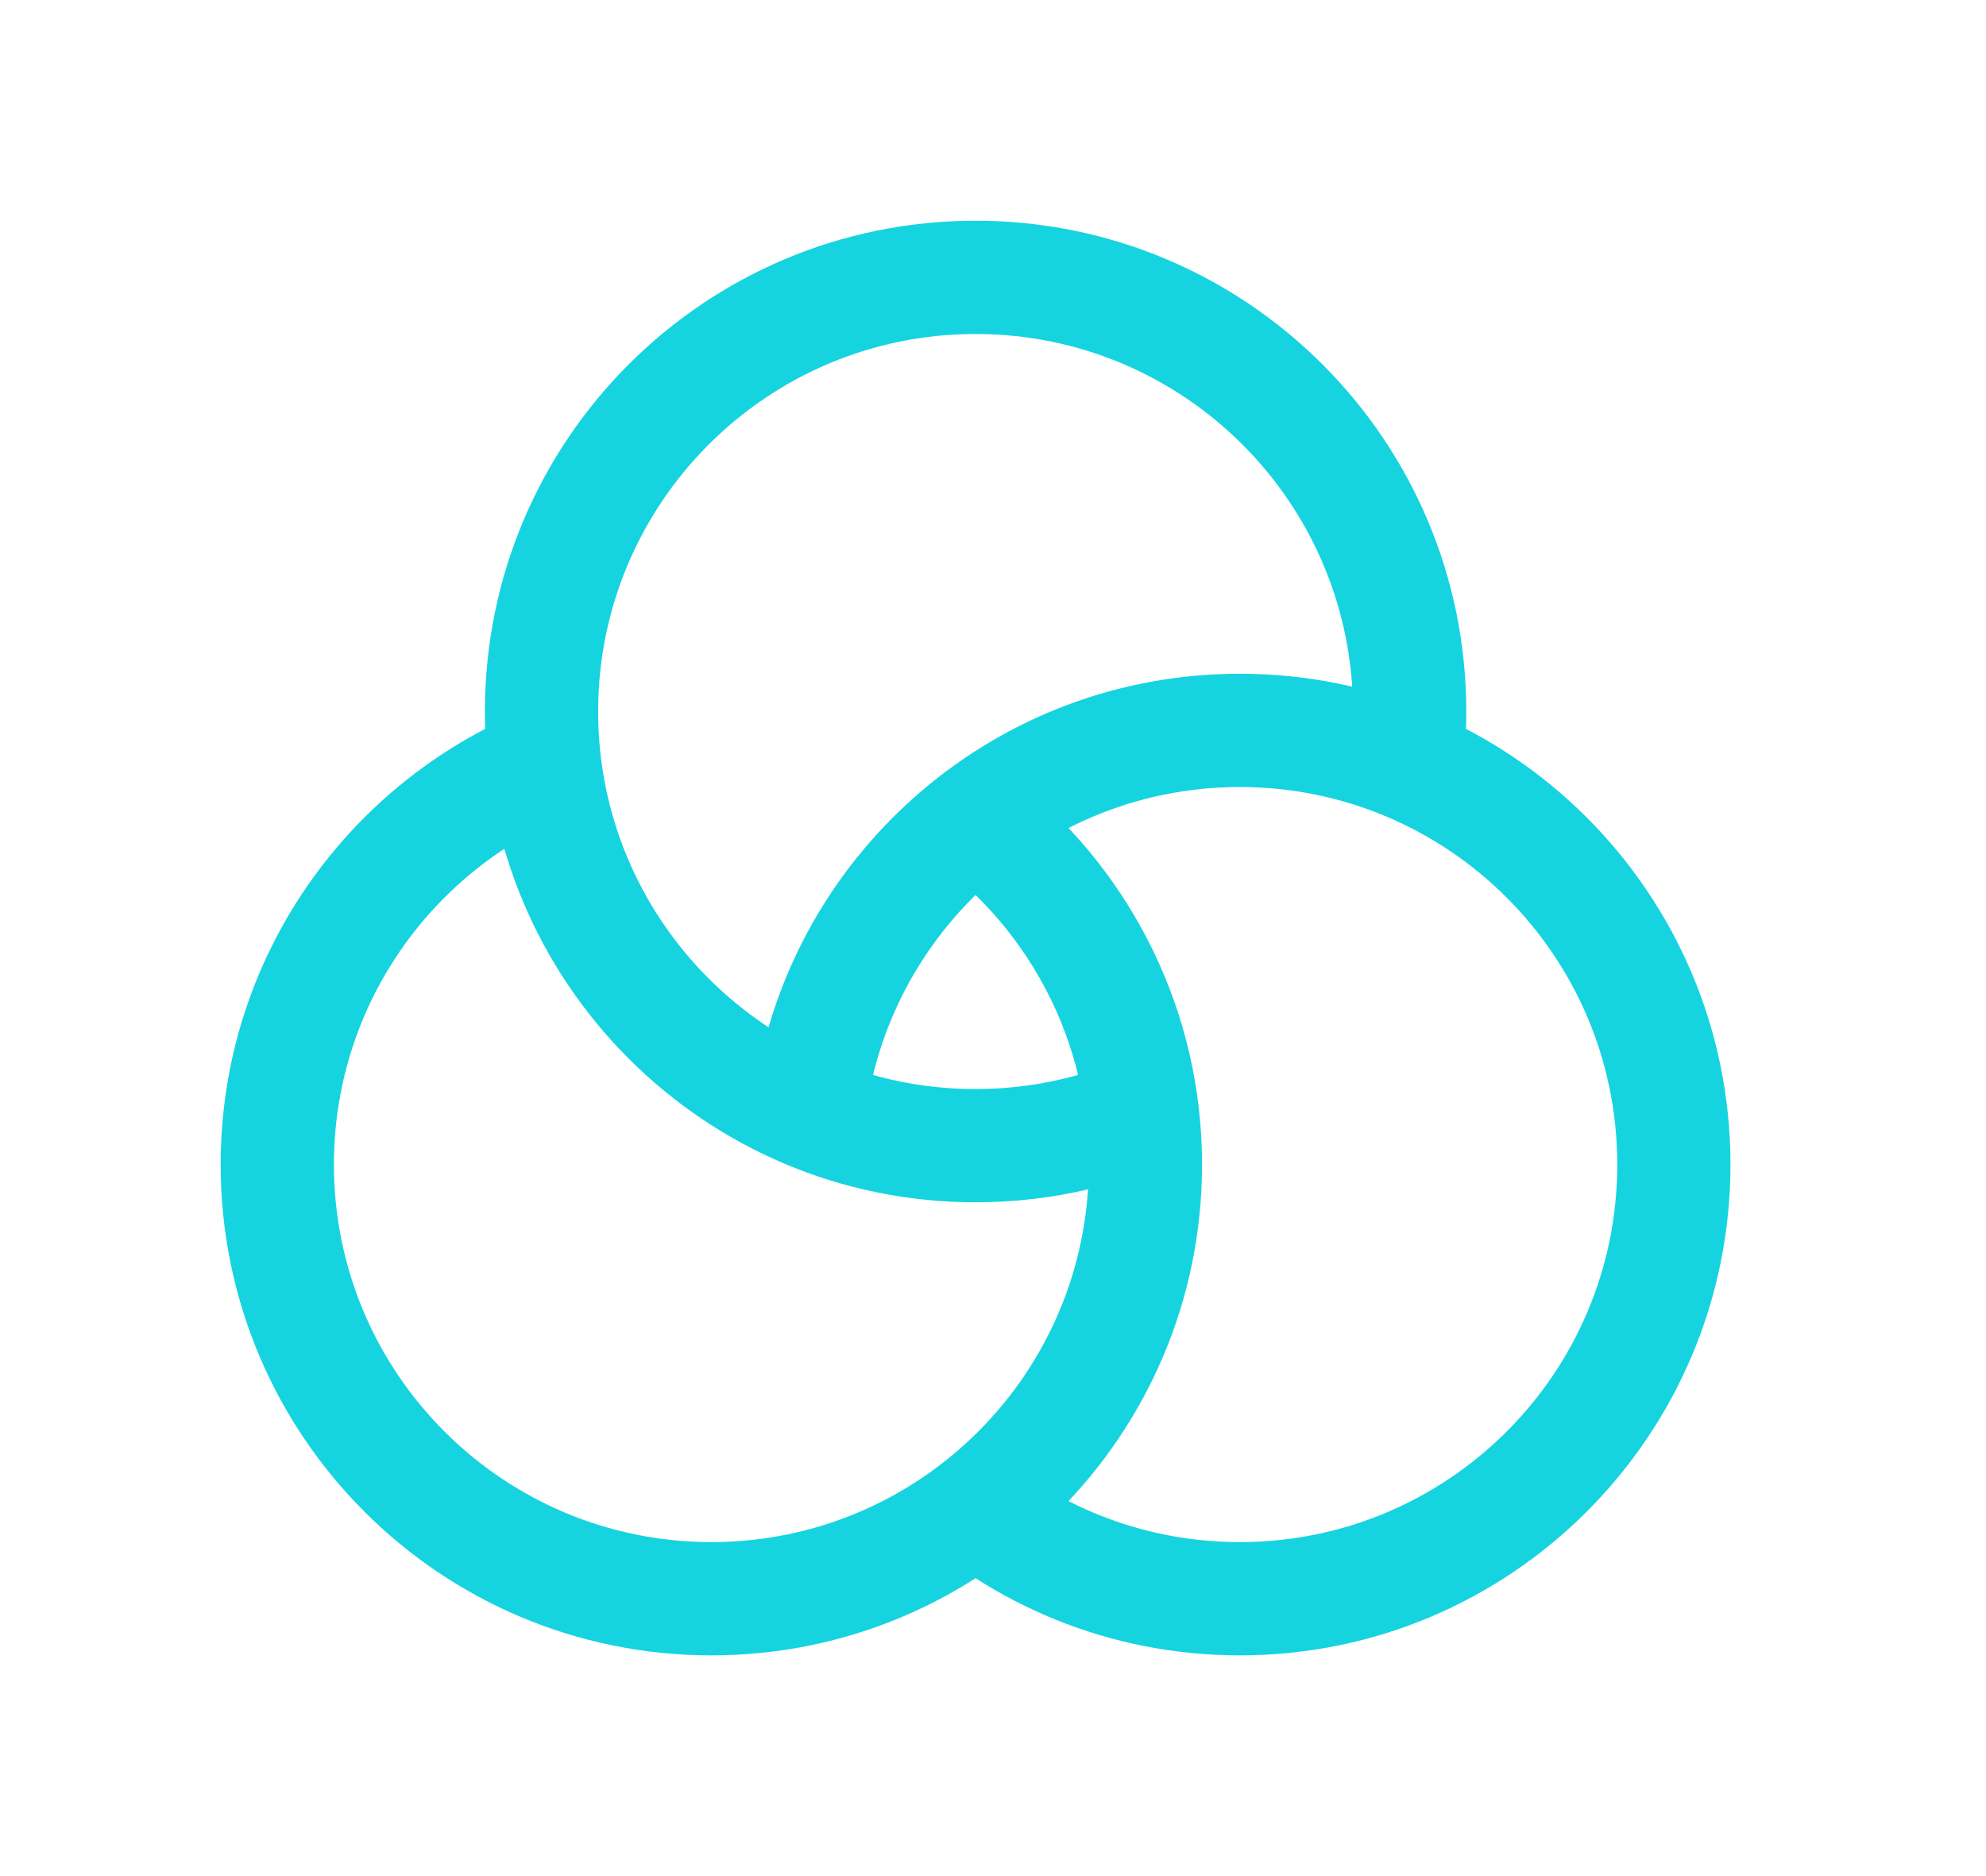 <svg width="36" height="34" viewBox="0 0 36 34" fill="none" xmlns="http://www.w3.org/2000/svg">
<g filter="url(#filter0_d_300_5001)">
<path fill-rule="evenodd" clip-rule="evenodd" d="M8.853 10.744L8.853 12.773L9.227 12.803C6.774 13.843 5.053 16.273 5.053 19.105C5.053 22.884 8.116 25.947 11.895 25.947C15.674 25.947 18.737 22.884 18.737 19.105C18.737 16.647 17.441 14.492 15.495 13.286L17.538 12.229C19.523 13.861 20.789 16.335 20.789 19.105C20.789 24.018 16.807 28 11.895 28C6.982 28 3 24.018 3 19.105C3 15.261 5.438 11.987 8.853 10.744Z" fill="#15D4E0"/>
<path fill-rule="evenodd" clip-rule="evenodd" d="M28.316 19.105C28.316 22.884 25.252 25.947 21.474 25.947C19.796 25.947 18.26 25.344 17.07 24.342L16 25.947L15.379 25.584C16.971 27.082 19.115 28 21.474 28C26.386 28 30.368 24.018 30.368 19.105C30.368 14.193 26.386 10.21 21.474 10.21C17.079 10.21 13.429 13.398 12.708 17.587L13.97 18.046L14.632 19.185C14.632 19.158 14.632 19.132 14.632 19.105C14.632 15.326 17.695 12.263 21.474 12.263C25.252 12.263 28.316 15.326 28.316 19.105Z" fill="#15D4E0"/>
<path fill-rule="evenodd" clip-rule="evenodd" d="M20.186 16.774C19.162 17.385 17.964 17.737 16.684 17.737C12.905 17.737 9.842 14.674 9.842 10.895C9.842 7.116 12.905 4.053 16.684 4.053C20.463 4.053 23.526 7.116 23.526 10.895C23.526 11.145 23.513 11.391 23.487 11.634L23.526 11.579L25.249 13.302C25.464 12.536 25.579 11.729 25.579 10.895C25.579 5.982 21.597 2 16.684 2C11.772 2 7.79 5.982 7.79 10.895C7.79 15.807 11.772 19.789 16.684 19.789C18.092 19.789 19.424 19.462 20.608 18.88L20.186 16.774Z" fill="#15D4E0"/>
</g>
<defs>
<filter id="filter0_d_300_5001" x="0" y="0" width="35.368" height="34" filterUnits="userSpaceOnUse" color-interpolation-filters="sRGB">
<feFlood flood-opacity="0" result="BackgroundImageFix"/>
<feColorMatrix in="SourceAlpha" type="matrix" values="0 0 0 0 0 0 0 0 0 0 0 0 0 0 0 0 0 0 127 0" result="hardAlpha"/>
<feOffset dx="1" dy="2"/>
<feGaussianBlur stdDeviation="2"/>
<feComposite in2="hardAlpha" operator="out"/>
<feColorMatrix type="matrix" values="0 0 0 0 0 0 0 0 0 0 0 0 0 0 0 0 0 0 0.25 0"/>
<feBlend mode="normal" in2="BackgroundImageFix" result="effect1_dropShadow_300_5001"/>
<feBlend mode="normal" in="SourceGraphic" in2="effect1_dropShadow_300_5001" result="shape"/>
</filter>
</defs>
</svg>
